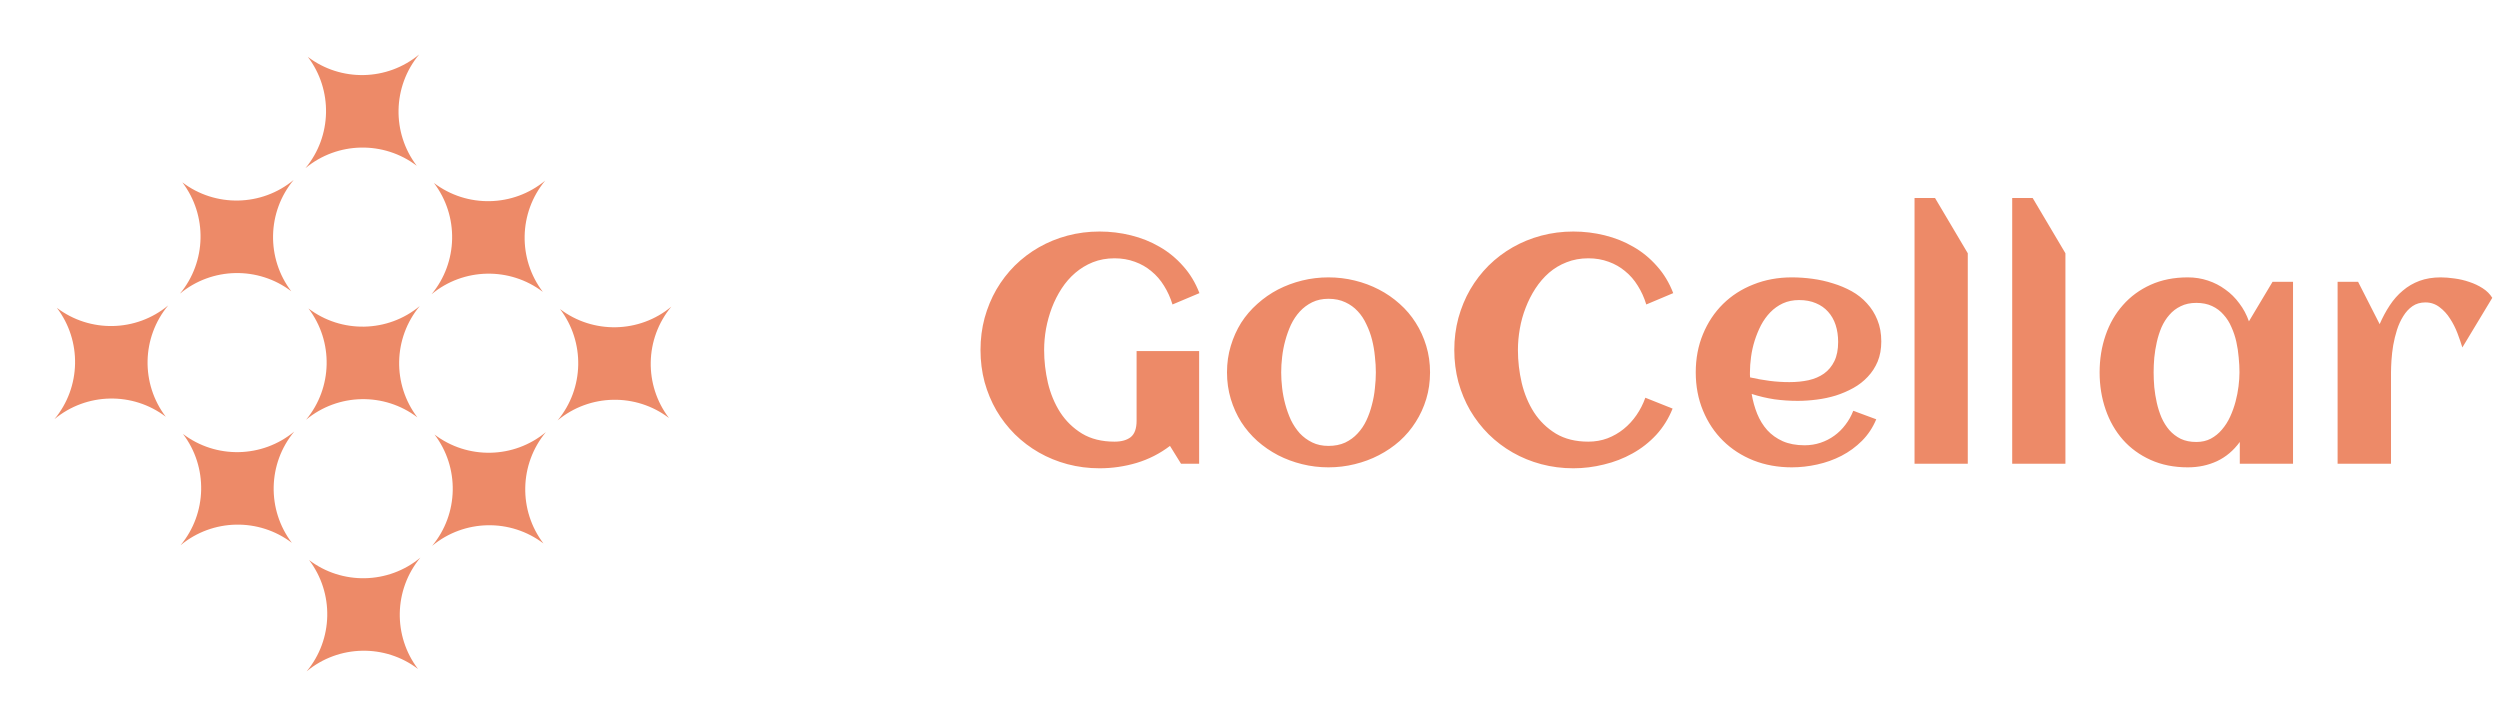 <svg width="124" height="36" viewBox="0 0 124 36" fill="none" xmlns="http://www.w3.org/2000/svg">
<path d="M59.492 14.539L58.156 15.102C58.052 14.763 57.911 14.453 57.734 14.172C57.562 13.891 57.354 13.651 57.109 13.453C56.87 13.25 56.596 13.094 56.289 12.984C55.982 12.87 55.646 12.812 55.281 12.812C54.891 12.812 54.531 12.878 54.203 13.008C53.88 13.138 53.589 13.315 53.328 13.539C53.073 13.758 52.849 14.016 52.656 14.312C52.464 14.609 52.302 14.927 52.172 15.266C52.047 15.599 51.95 15.945 51.883 16.305C51.82 16.664 51.789 17.016 51.789 17.359C51.789 17.906 51.852 18.451 51.977 18.992C52.107 19.534 52.31 20.021 52.586 20.453C52.867 20.885 53.229 21.237 53.672 21.508C54.115 21.773 54.651 21.906 55.281 21.906C55.625 21.906 55.893 21.831 56.086 21.68C56.279 21.523 56.375 21.253 56.375 20.867V17.414H59.477V23H58.578L58.031 22.117C57.531 22.497 56.979 22.779 56.375 22.961C55.776 23.138 55.164 23.227 54.539 23.227C53.987 23.227 53.456 23.159 52.945 23.023C52.44 22.888 51.969 22.695 51.531 22.445C51.094 22.195 50.695 21.893 50.336 21.539C49.982 21.185 49.677 20.792 49.422 20.359C49.172 19.927 48.977 19.458 48.836 18.953C48.7 18.443 48.633 17.912 48.633 17.359C48.633 16.807 48.7 16.279 48.836 15.773C48.977 15.263 49.172 14.792 49.422 14.359C49.677 13.922 49.982 13.526 50.336 13.172C50.695 12.818 51.094 12.516 51.531 12.266C51.969 12.016 52.44 11.823 52.945 11.688C53.456 11.552 53.987 11.484 54.539 11.484C55.07 11.484 55.589 11.547 56.094 11.672C56.604 11.797 57.078 11.987 57.516 12.242C57.953 12.492 58.341 12.81 58.68 13.195C59.023 13.575 59.294 14.023 59.492 14.539ZM70.93 18.469C70.93 18.938 70.867 19.378 70.742 19.789C70.617 20.201 70.443 20.581 70.219 20.93C70 21.279 69.734 21.594 69.422 21.875C69.109 22.151 68.766 22.385 68.391 22.578C68.021 22.771 67.622 22.919 67.195 23.023C66.773 23.128 66.338 23.18 65.891 23.18C65.443 23.18 65.008 23.128 64.586 23.023C64.164 22.919 63.766 22.771 63.391 22.578C63.021 22.385 62.68 22.151 62.367 21.875C62.055 21.594 61.786 21.279 61.562 20.93C61.344 20.581 61.172 20.201 61.047 19.789C60.922 19.372 60.859 18.932 60.859 18.469C60.859 18.005 60.922 17.568 61.047 17.156C61.172 16.74 61.344 16.357 61.562 16.008C61.786 15.659 62.055 15.346 62.367 15.07C62.68 14.789 63.021 14.552 63.391 14.359C63.766 14.167 64.164 14.018 64.586 13.914C65.008 13.81 65.443 13.758 65.891 13.758C66.338 13.758 66.773 13.81 67.195 13.914C67.622 14.018 68.021 14.167 68.391 14.359C68.766 14.552 69.109 14.789 69.422 15.07C69.734 15.346 70 15.659 70.219 16.008C70.443 16.357 70.617 16.74 70.742 17.156C70.867 17.568 70.93 18.005 70.93 18.469ZM68.242 18.469C68.242 18.219 68.227 17.956 68.195 17.68C68.169 17.398 68.122 17.125 68.055 16.859C67.987 16.588 67.893 16.331 67.773 16.086C67.659 15.836 67.516 15.62 67.344 15.438C67.172 15.25 66.966 15.102 66.727 14.992C66.487 14.878 66.208 14.82 65.891 14.82C65.588 14.82 65.32 14.878 65.086 14.992C64.852 15.107 64.646 15.26 64.469 15.453C64.297 15.641 64.151 15.859 64.031 16.109C63.917 16.359 63.823 16.62 63.75 16.891C63.677 17.156 63.625 17.427 63.594 17.703C63.562 17.974 63.547 18.229 63.547 18.469C63.547 18.708 63.562 18.966 63.594 19.242C63.625 19.513 63.677 19.784 63.75 20.055C63.823 20.326 63.917 20.586 64.031 20.836C64.151 21.081 64.297 21.299 64.469 21.492C64.646 21.68 64.852 21.831 65.086 21.945C65.32 22.06 65.588 22.117 65.891 22.117C66.203 22.117 66.479 22.062 66.719 21.953C66.958 21.838 67.164 21.688 67.336 21.5C67.513 21.312 67.659 21.096 67.773 20.852C67.888 20.607 67.979 20.349 68.047 20.078C68.12 19.807 68.169 19.534 68.195 19.258C68.227 18.982 68.242 18.719 68.242 18.469ZM82.992 14.539L81.656 15.102C81.552 14.763 81.412 14.453 81.234 14.172C81.062 13.891 80.854 13.651 80.609 13.453C80.37 13.25 80.096 13.094 79.789 12.984C79.482 12.87 79.146 12.812 78.781 12.812C78.391 12.812 78.031 12.878 77.703 13.008C77.38 13.133 77.088 13.307 76.828 13.531C76.573 13.755 76.349 14.016 76.156 14.312C75.963 14.609 75.802 14.927 75.672 15.266C75.542 15.599 75.445 15.945 75.383 16.305C75.32 16.664 75.289 17.016 75.289 17.359C75.289 17.906 75.352 18.451 75.477 18.992C75.607 19.534 75.81 20.021 76.086 20.453C76.367 20.885 76.729 21.237 77.172 21.508C77.615 21.773 78.151 21.906 78.781 21.906C79.115 21.906 79.43 21.852 79.727 21.742C80.023 21.628 80.292 21.474 80.531 21.281C80.776 21.083 80.99 20.852 81.172 20.586C81.354 20.32 81.5 20.034 81.609 19.727L82.961 20.266C82.763 20.76 82.492 21.195 82.148 21.57C81.805 21.94 81.412 22.247 80.969 22.492C80.531 22.737 80.06 22.919 79.555 23.039C79.055 23.164 78.549 23.227 78.039 23.227C77.487 23.227 76.956 23.159 76.445 23.023C75.94 22.888 75.469 22.695 75.031 22.445C74.594 22.195 74.195 21.893 73.836 21.539C73.482 21.185 73.177 20.792 72.922 20.359C72.672 19.927 72.477 19.458 72.336 18.953C72.201 18.443 72.133 17.912 72.133 17.359C72.133 16.807 72.201 16.279 72.336 15.773C72.477 15.263 72.672 14.792 72.922 14.359C73.177 13.922 73.482 13.526 73.836 13.172C74.195 12.818 74.594 12.516 75.031 12.266C75.469 12.016 75.94 11.823 76.445 11.688C76.956 11.552 77.487 11.484 78.039 11.484C78.57 11.484 79.088 11.547 79.594 11.672C80.104 11.797 80.578 11.987 81.016 12.242C81.453 12.492 81.841 12.81 82.18 13.195C82.523 13.575 82.794 14.023 82.992 14.539ZM86.805 18.719C87.128 18.792 87.451 18.849 87.773 18.891C88.096 18.932 88.422 18.953 88.75 18.953C89.094 18.953 89.412 18.922 89.703 18.859C90 18.792 90.255 18.682 90.469 18.531C90.688 18.375 90.859 18.169 90.984 17.914C91.109 17.659 91.172 17.341 91.172 16.961C91.172 16.654 91.13 16.372 91.047 16.117C90.963 15.862 90.838 15.643 90.672 15.461C90.51 15.279 90.31 15.138 90.07 15.039C89.831 14.935 89.552 14.883 89.234 14.883C88.938 14.883 88.669 14.938 88.43 15.047C88.195 15.156 87.987 15.305 87.805 15.492C87.628 15.675 87.474 15.888 87.344 16.133C87.219 16.378 87.115 16.633 87.031 16.898C86.948 17.164 86.888 17.432 86.852 17.703C86.815 17.974 86.797 18.229 86.797 18.469C86.797 18.51 86.797 18.552 86.797 18.594C86.797 18.635 86.799 18.677 86.805 18.719ZM93.312 16.938C93.312 17.307 93.253 17.638 93.133 17.93C93.013 18.216 92.849 18.469 92.641 18.688C92.438 18.906 92.201 19.091 91.93 19.242C91.659 19.393 91.37 19.518 91.062 19.617C90.755 19.711 90.438 19.779 90.109 19.82C89.787 19.862 89.471 19.883 89.164 19.883C88.773 19.883 88.388 19.857 88.008 19.805C87.628 19.747 87.253 19.659 86.883 19.539C86.94 19.883 87.031 20.211 87.156 20.523C87.281 20.831 87.448 21.102 87.656 21.336C87.865 21.565 88.12 21.747 88.422 21.883C88.729 22.018 89.091 22.086 89.508 22.086C89.784 22.086 90.047 22.044 90.297 21.961C90.547 21.878 90.776 21.76 90.984 21.609C91.193 21.458 91.375 21.279 91.531 21.07C91.693 20.862 91.823 20.63 91.922 20.375L93.062 20.797C92.891 21.208 92.654 21.565 92.352 21.867C92.055 22.164 91.716 22.412 91.336 22.609C90.961 22.802 90.56 22.945 90.133 23.039C89.711 23.133 89.292 23.18 88.875 23.18C88.188 23.18 87.552 23.065 86.969 22.836C86.385 22.602 85.883 22.276 85.461 21.859C85.039 21.443 84.708 20.945 84.469 20.367C84.229 19.789 84.109 19.156 84.109 18.469C84.109 17.781 84.229 17.148 84.469 16.57C84.708 15.992 85.039 15.495 85.461 15.078C85.883 14.662 86.385 14.338 86.969 14.109C87.552 13.875 88.188 13.758 88.875 13.758C89.208 13.758 89.549 13.781 89.898 13.828C90.247 13.875 90.586 13.95 90.914 14.055C91.242 14.154 91.552 14.284 91.844 14.445C92.135 14.607 92.388 14.807 92.602 15.047C92.82 15.281 92.992 15.555 93.117 15.867C93.247 16.18 93.312 16.537 93.312 16.938ZM97.602 23H94.961V9.82H95.977L97.602 12.562V23ZM102.445 23H99.805V9.82H100.82L102.445 12.562V23ZM113.734 23H111.094V21.922C110.781 22.349 110.404 22.667 109.961 22.875C109.523 23.078 109.042 23.18 108.516 23.18C107.828 23.18 107.214 23.057 106.672 22.812C106.13 22.568 105.672 22.234 105.297 21.812C104.922 21.385 104.635 20.885 104.438 20.312C104.24 19.74 104.141 19.125 104.141 18.469C104.141 17.812 104.24 17.198 104.438 16.625C104.635 16.052 104.922 15.555 105.297 15.133C105.672 14.706 106.13 14.37 106.672 14.125C107.214 13.88 107.828 13.758 108.516 13.758C108.865 13.758 109.195 13.81 109.508 13.914C109.826 14.018 110.115 14.167 110.375 14.359C110.641 14.547 110.872 14.776 111.07 15.047C111.273 15.312 111.432 15.609 111.547 15.938L112.719 13.977H113.734V23ZM111.078 18.469C111.078 18.234 111.065 17.987 111.039 17.727C111.018 17.466 110.979 17.208 110.922 16.953C110.865 16.698 110.784 16.456 110.68 16.227C110.581 15.992 110.451 15.787 110.289 15.609C110.133 15.427 109.943 15.284 109.719 15.18C109.495 15.075 109.234 15.023 108.938 15.023C108.641 15.023 108.383 15.078 108.164 15.188C107.945 15.292 107.758 15.435 107.602 15.617C107.445 15.794 107.315 16 107.211 16.234C107.112 16.469 107.034 16.713 106.977 16.969C106.919 17.224 106.878 17.482 106.852 17.742C106.831 17.997 106.82 18.24 106.82 18.469C106.82 18.698 106.831 18.943 106.852 19.203C106.878 19.463 106.919 19.721 106.977 19.977C107.034 20.232 107.112 20.477 107.211 20.711C107.315 20.945 107.445 21.154 107.602 21.336C107.758 21.513 107.945 21.656 108.164 21.766C108.383 21.87 108.641 21.922 108.938 21.922C109.208 21.922 109.448 21.867 109.656 21.758C109.87 21.643 110.055 21.492 110.211 21.305C110.372 21.117 110.508 20.904 110.617 20.664C110.727 20.424 110.815 20.177 110.883 19.922C110.951 19.667 111 19.414 111.031 19.164C111.062 18.909 111.078 18.677 111.078 18.469ZM123.617 14.773L122.133 17.234C122.07 17.026 121.99 16.792 121.891 16.531C121.792 16.271 121.669 16.029 121.523 15.805C121.378 15.575 121.203 15.385 121 15.234C120.797 15.078 120.562 15 120.297 15C120.052 15 119.839 15.062 119.656 15.188C119.479 15.312 119.328 15.477 119.203 15.68C119.078 15.878 118.974 16.104 118.891 16.359C118.812 16.609 118.75 16.865 118.703 17.125C118.661 17.38 118.633 17.628 118.617 17.867C118.602 18.102 118.594 18.305 118.594 18.477V23H115.945V13.977H116.961L118.031 16.078C118.177 15.74 118.344 15.43 118.531 15.148C118.719 14.862 118.935 14.617 119.18 14.414C119.424 14.206 119.701 14.044 120.008 13.93C120.32 13.815 120.672 13.758 121.062 13.758C121.266 13.758 121.492 13.776 121.742 13.812C121.992 13.844 122.237 13.901 122.477 13.984C122.716 14.062 122.938 14.167 123.141 14.297C123.344 14.427 123.503 14.586 123.617 14.773Z" fill="#ED8A68"/>
<path fill-rule="evenodd" clip-rule="evenodd" d="M20.732 33.18C19.489 31.547 19.528 29.249 20.851 27.658C19.26 28.981 16.962 29.02 15.329 27.777C16.572 29.41 16.533 31.708 15.21 33.299C16.801 31.976 19.099 31.936 20.732 33.18ZM26.956 26.956C25.323 25.712 23.025 25.752 21.434 27.075C22.757 25.484 22.796 23.186 21.553 21.553C23.186 22.796 25.484 22.757 27.075 21.434C25.752 23.025 25.712 25.323 26.956 26.956ZM33.18 20.732C31.936 19.099 31.976 16.801 33.299 15.21C31.708 16.533 29.41 16.572 27.777 15.329C29.02 16.962 28.981 19.26 27.658 20.851C29.249 19.528 31.547 19.489 33.18 20.732ZM14.477 26.925C13.234 25.292 13.274 22.994 14.596 21.404C13.005 22.726 10.708 22.766 9.075 21.523C10.318 23.156 10.278 25.453 8.956 27.044C10.547 25.722 12.844 25.682 14.477 26.925ZM20.701 20.701C19.068 19.458 16.771 19.498 15.18 20.82C16.502 19.229 16.542 16.932 15.299 15.299C16.932 16.542 19.229 16.502 20.82 15.18C19.498 16.771 19.458 19.068 20.701 20.701ZM26.925 14.477C25.682 12.844 25.722 10.547 27.044 8.956C25.453 10.278 23.156 10.318 21.523 9.075C22.766 10.708 22.726 13.005 21.404 14.596C22.994 13.274 25.292 13.234 26.925 14.477ZM8.223 20.671C6.98 19.038 7.019 16.74 8.342 15.149C6.751 16.472 4.454 16.511 2.82 15.268C4.064 16.901 4.024 19.199 2.701 20.79C4.292 19.467 6.59 19.428 8.223 20.671ZM14.447 14.447C12.814 13.204 10.516 13.243 8.925 14.566C10.248 12.975 10.287 10.677 9.044 9.044C10.677 10.287 12.975 10.248 14.566 8.925C13.243 10.516 13.204 12.814 14.447 14.447ZM20.671 8.223C19.428 6.59 19.467 4.292 20.79 2.701C19.199 4.024 16.901 4.064 15.268 2.82C16.511 4.454 16.472 6.751 15.149 8.342C16.74 7.019 19.038 6.98 20.671 8.223Z" fill="#ED8A68"/>
</svg>

